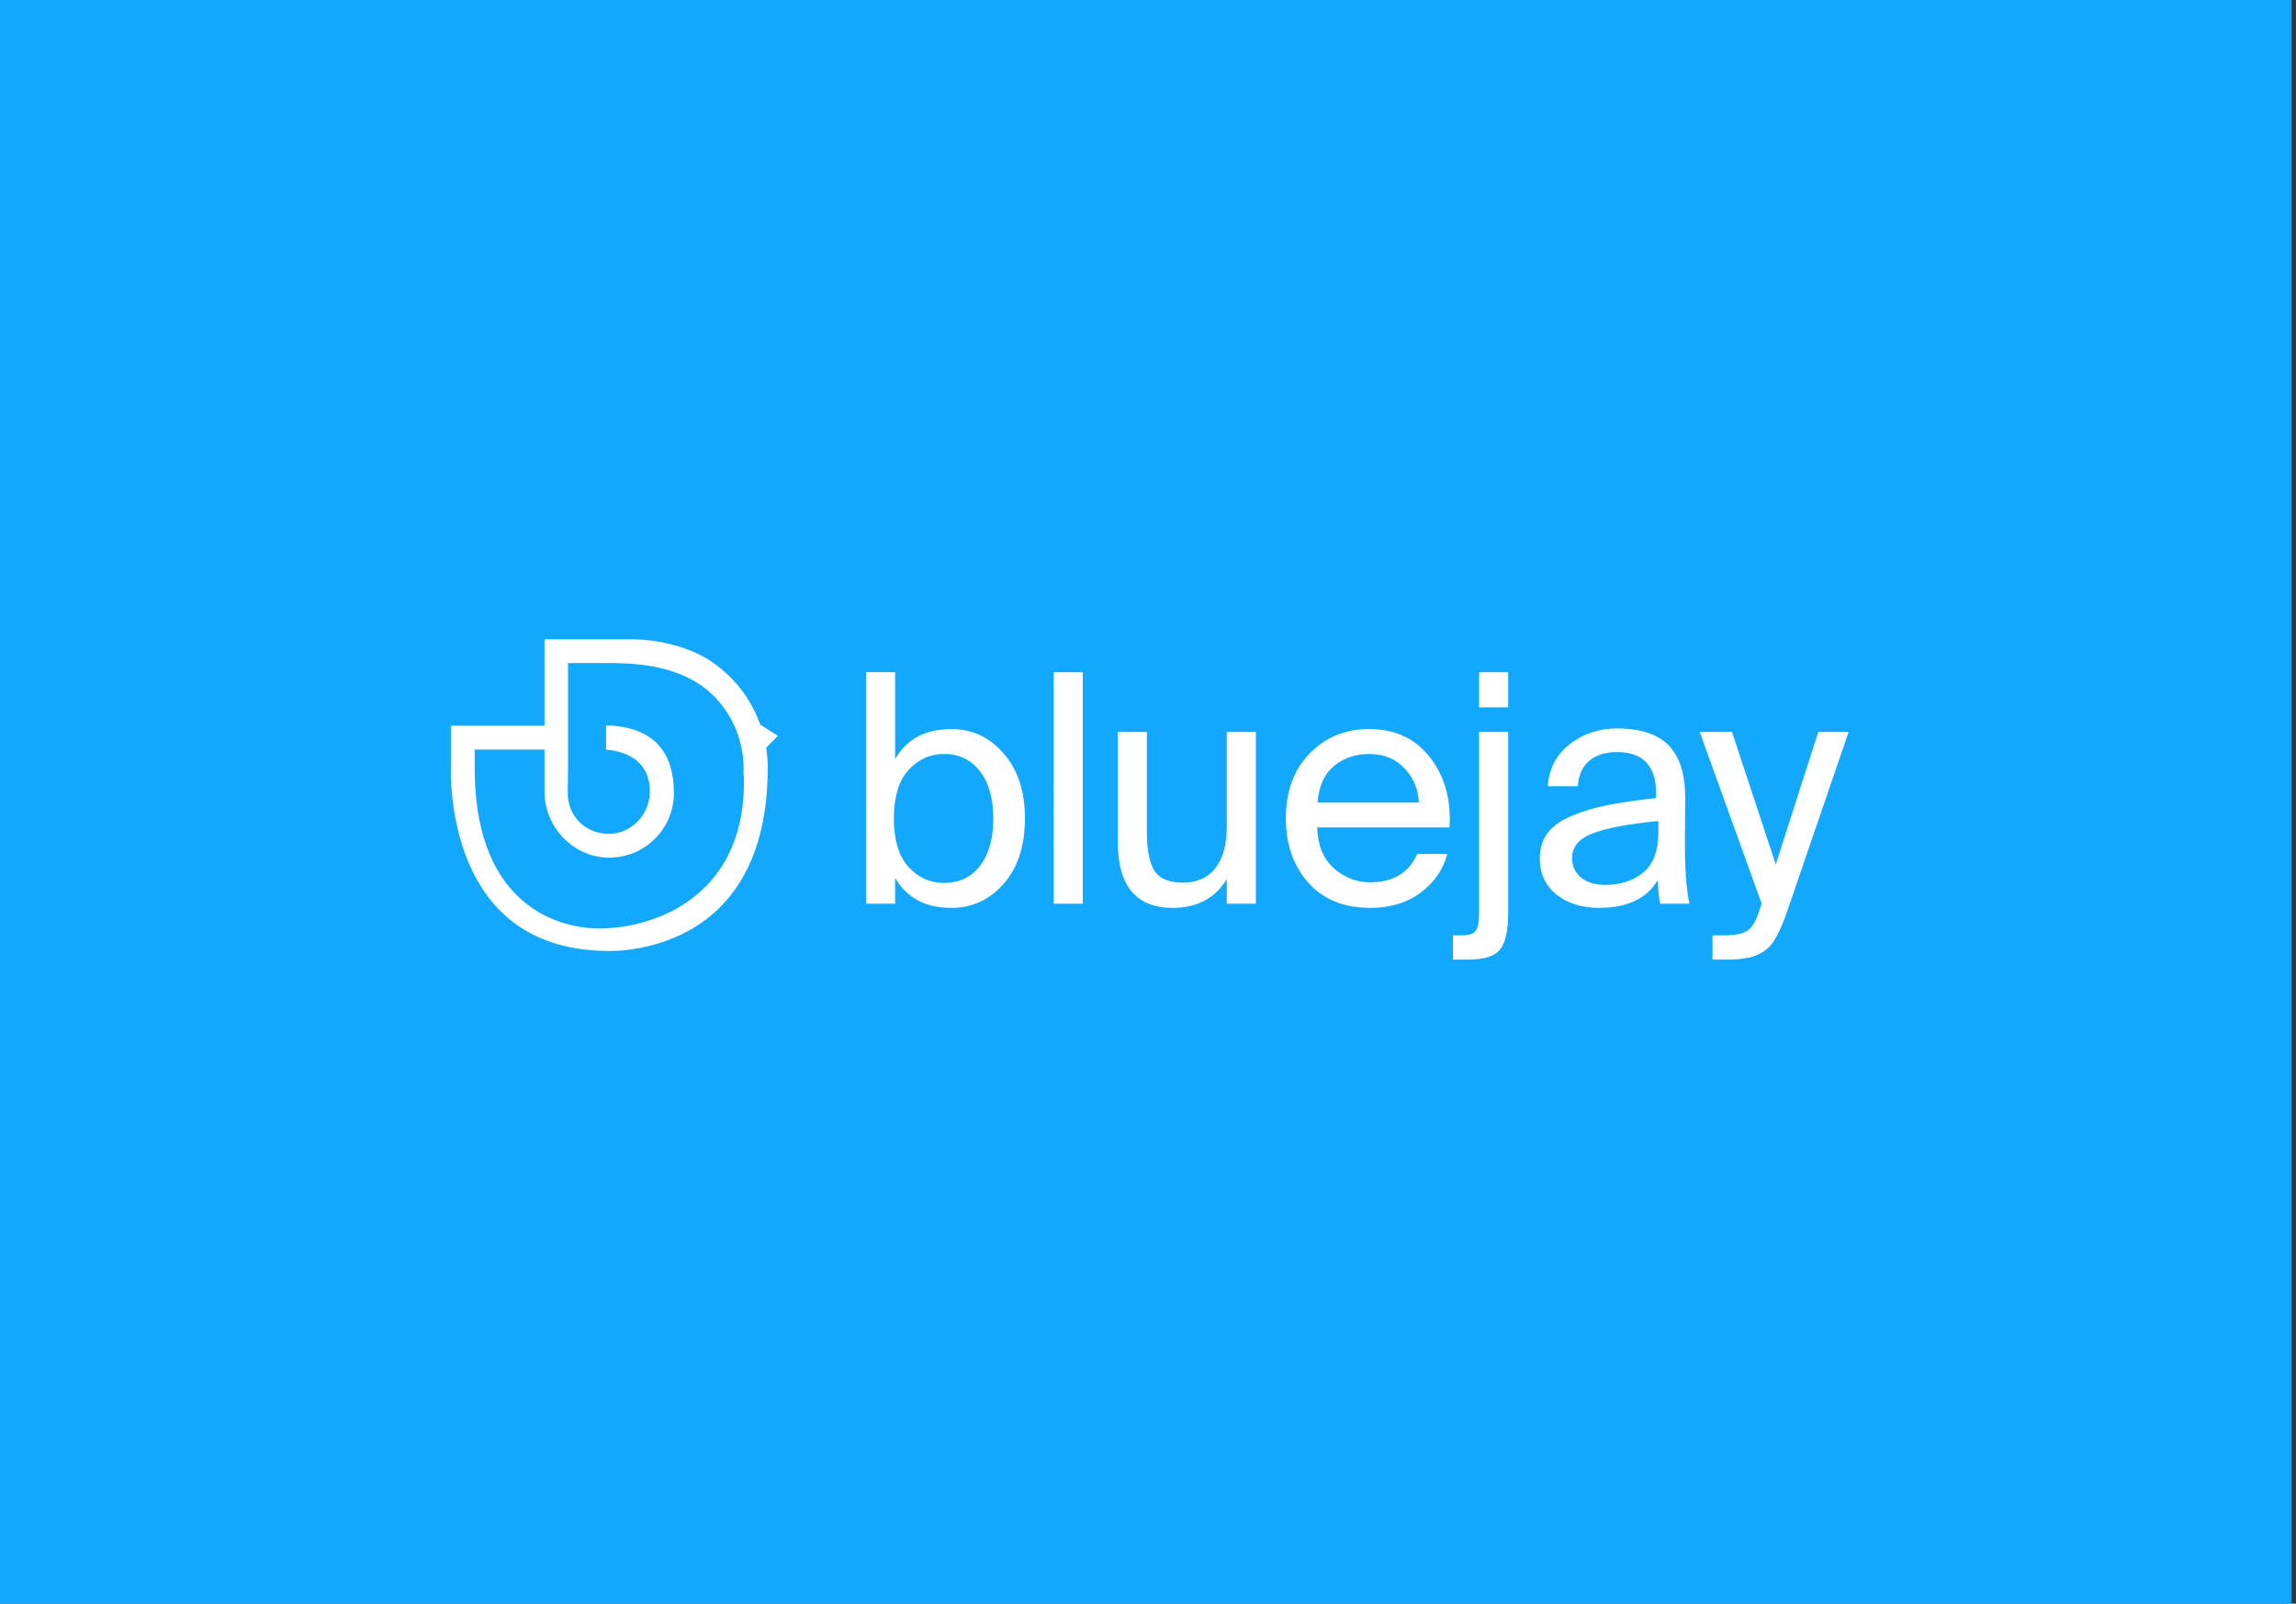 <svg width="438" height="306" viewBox="0 0 438 306" fill="none" xmlns="http://www.w3.org/2000/svg">
<rect x="0" y="0" width="438" height="306" fill="#333333" stroke="none"/>
<rect width="437.143" height="306" fill="#12A8FD"/>
<path fill-rule="evenodd" clip-rule="evenodd" d="M144.795 137.646L145.046 138.272L148.403 140.423L146.167 142.657L146.292 143.66C146.412 144.617 146.461 145.554 146.461 146.448C146.461 158.504 143.198 167.537 136.972 173.493L136.971 173.494C128.424 181.701 116.794 181.476 116.278 181.466L116.261 181.465H116.236C107.187 181.465 100.08 178.715 95.033 173.407L95.032 173.406C90.226 168.362 87.952 161.729 86.892 156.246C85.885 151.034 85.997 146.987 86.01 146.538C86.01 146.516 86.011 146.503 86.011 146.498V138.476H103.87V122H120.599C125.713 122 131.893 123.553 135.951 126.391L135.951 126.392C139.964 129.193 143.03 133.079 144.793 137.639L144.795 137.646ZM141.922 149.236V148.006H141.846V146.473C141.846 141.002 139.334 135.243 134.768 131.55L134.766 131.548C130.106 127.79 123.678 126.535 116.844 126.535H108.358V146.492L108.307 151.308V151.314C108.307 153.434 109.075 155.433 110.55 156.879C112.016 158.341 114.01 159.11 116.134 159.11H116.16C120.341 159.11 123.723 155.681 123.959 151.433L123.959 151.429L123.96 151.424C124.074 149.05 123.412 146.97 121.8 145.452C119.952 143.701 117.392 143.179 115.615 143.049V138.426C117.981 138.448 121.981 138.901 124.861 141.416C127.231 143.497 128.551 146.76 128.551 151.314C128.551 154.685 127.238 157.814 124.815 160.166C122.415 162.495 119.235 163.738 115.863 163.646C109.275 163.462 103.87 157.822 103.87 151.01V143.037H90.55V146.524C90.55 157.838 93.49 166.412 99.542 171.731L99.543 171.733C105.012 176.524 111.374 177.184 114.485 177.184C115.451 177.184 116.136 177.115 116.421 177.079C117.329 177.037 123.15 176.68 129.064 173.377C134.971 170.077 141.922 163.184 141.922 149.236Z" fill="white"/>
<path d="M173.264 146.98C171.435 149.051 170.52 152.118 170.52 156.18C170.52 160.241 171.435 163.308 173.264 165.379C175.134 167.451 177.41 168.487 180.093 168.487C182.979 168.487 185.255 167.41 186.922 165.258C188.629 163.064 189.483 160.038 189.483 156.18C189.483 152.321 188.629 149.315 186.922 147.162C185.255 144.969 182.979 143.872 180.093 143.872C177.41 143.872 175.134 144.908 173.264 146.98ZM165.215 128.275H170.764V144.847C172.959 141.029 176.536 139.12 181.495 139.12C185.438 139.12 188.751 140.664 191.434 143.751C194.157 146.837 195.519 150.98 195.519 156.18C195.519 161.419 194.157 165.582 191.434 168.669C188.751 171.716 185.438 173.239 181.495 173.239C176.536 173.239 172.959 171.33 170.764 167.512V172.447H165.215V128.275Z" fill="white"/>
<path d="M206.563 128.275V172.447H201.014V128.275H206.563Z" fill="white"/>
<path d="M234.026 172.447V167.756C231.791 171.411 228.356 173.239 223.722 173.239C216.73 173.239 213.235 169.035 213.235 160.627V139.668H218.783V158.982C218.783 161.988 219.23 164.323 220.125 165.989C221.059 167.613 222.909 168.426 225.673 168.426C228.356 168.426 230.409 167.512 231.831 165.684C233.295 163.856 234.026 161.196 234.026 157.703V139.668H239.575V172.447H234.026Z" fill="white"/>
<path d="M276.518 157.885H251.275C251.357 161.216 252.393 163.795 254.385 165.623C256.418 167.451 258.755 168.365 261.397 168.365C265.787 168.365 268.775 166.557 270.36 162.942H276.092C275.319 165.907 273.632 168.365 271.031 170.314C268.429 172.264 265.218 173.239 261.397 173.239C256.357 173.239 252.414 171.634 249.568 168.426C246.723 165.217 245.3 161.115 245.3 156.119C245.3 151.001 246.804 146.898 249.812 143.811C252.82 140.684 256.621 139.12 261.214 139.12C266.133 139.12 269.994 140.928 272.799 144.543C275.604 148.117 276.844 152.565 276.518 157.885ZM261.214 143.872C258.572 143.872 256.316 144.644 254.446 146.188C252.617 147.731 251.58 150.046 251.336 153.133H270.665C270.584 150.656 269.689 148.503 267.982 146.675C266.275 144.807 264.019 143.872 261.214 143.872Z" fill="white"/>
<path d="M282.164 174.214V139.668H287.712V174.092C287.712 177.585 287.184 179.961 286.127 181.22C285.111 182.479 283.058 183.109 279.969 183.109H277.164V178.479H278.749C280.172 178.479 281.087 178.194 281.493 177.626C281.94 177.098 282.164 175.96 282.164 174.214ZM282.164 128.275H287.712V134.977H282.164V128.275Z" fill="white"/>
<path d="M316.363 158.738V156.667C310.794 157.195 306.648 157.967 303.925 158.982C301.242 159.998 299.9 161.561 299.9 163.673C299.9 165.258 300.469 166.517 301.608 167.451C302.746 168.385 304.29 168.852 306.241 168.852C309.168 168.852 311.587 168.06 313.497 166.476C315.408 164.892 316.363 162.313 316.363 158.738ZM305.022 173.239C301.811 173.239 299.128 172.406 296.974 170.741C294.819 169.035 293.742 166.72 293.742 163.795C293.742 161.927 294.23 160.322 295.205 158.982C296.222 157.642 297.766 156.545 299.839 155.692C301.953 154.799 304.25 154.108 306.729 153.621C309.209 153.133 312.278 152.686 315.936 152.28V151.488C315.936 146.167 313.457 143.507 308.497 143.507C306.221 143.507 304.433 144.075 303.132 145.213C301.831 146.35 301.12 147.954 300.998 150.026H295.266C295.51 146.655 296.913 143.974 299.473 141.984C302.075 139.993 305.063 138.998 308.437 138.998C312.949 138.998 316.261 140.095 318.375 142.288C320.489 144.482 321.525 147.894 321.485 152.524L321.424 160.079C321.383 165.4 321.668 169.522 322.277 172.447H316.668C316.424 170.863 316.282 169.36 316.241 167.938C314.168 171.472 310.428 173.239 305.022 173.239Z" fill="white"/>
<path d="M346.865 139.668H352.657L340.95 173.848C340.056 176.407 339.223 178.275 338.45 179.453C337.719 180.672 336.662 181.586 335.28 182.195C333.898 182.804 331.987 183.109 329.548 183.109H326.683V178.479H328.939C331.012 178.479 332.495 178.174 333.39 177.565C334.325 176.955 335.138 175.473 335.829 173.117L336.072 172.447L324.244 139.668H330.402L338.755 164.953L346.865 139.668Z" fill="white"/>
</svg>
